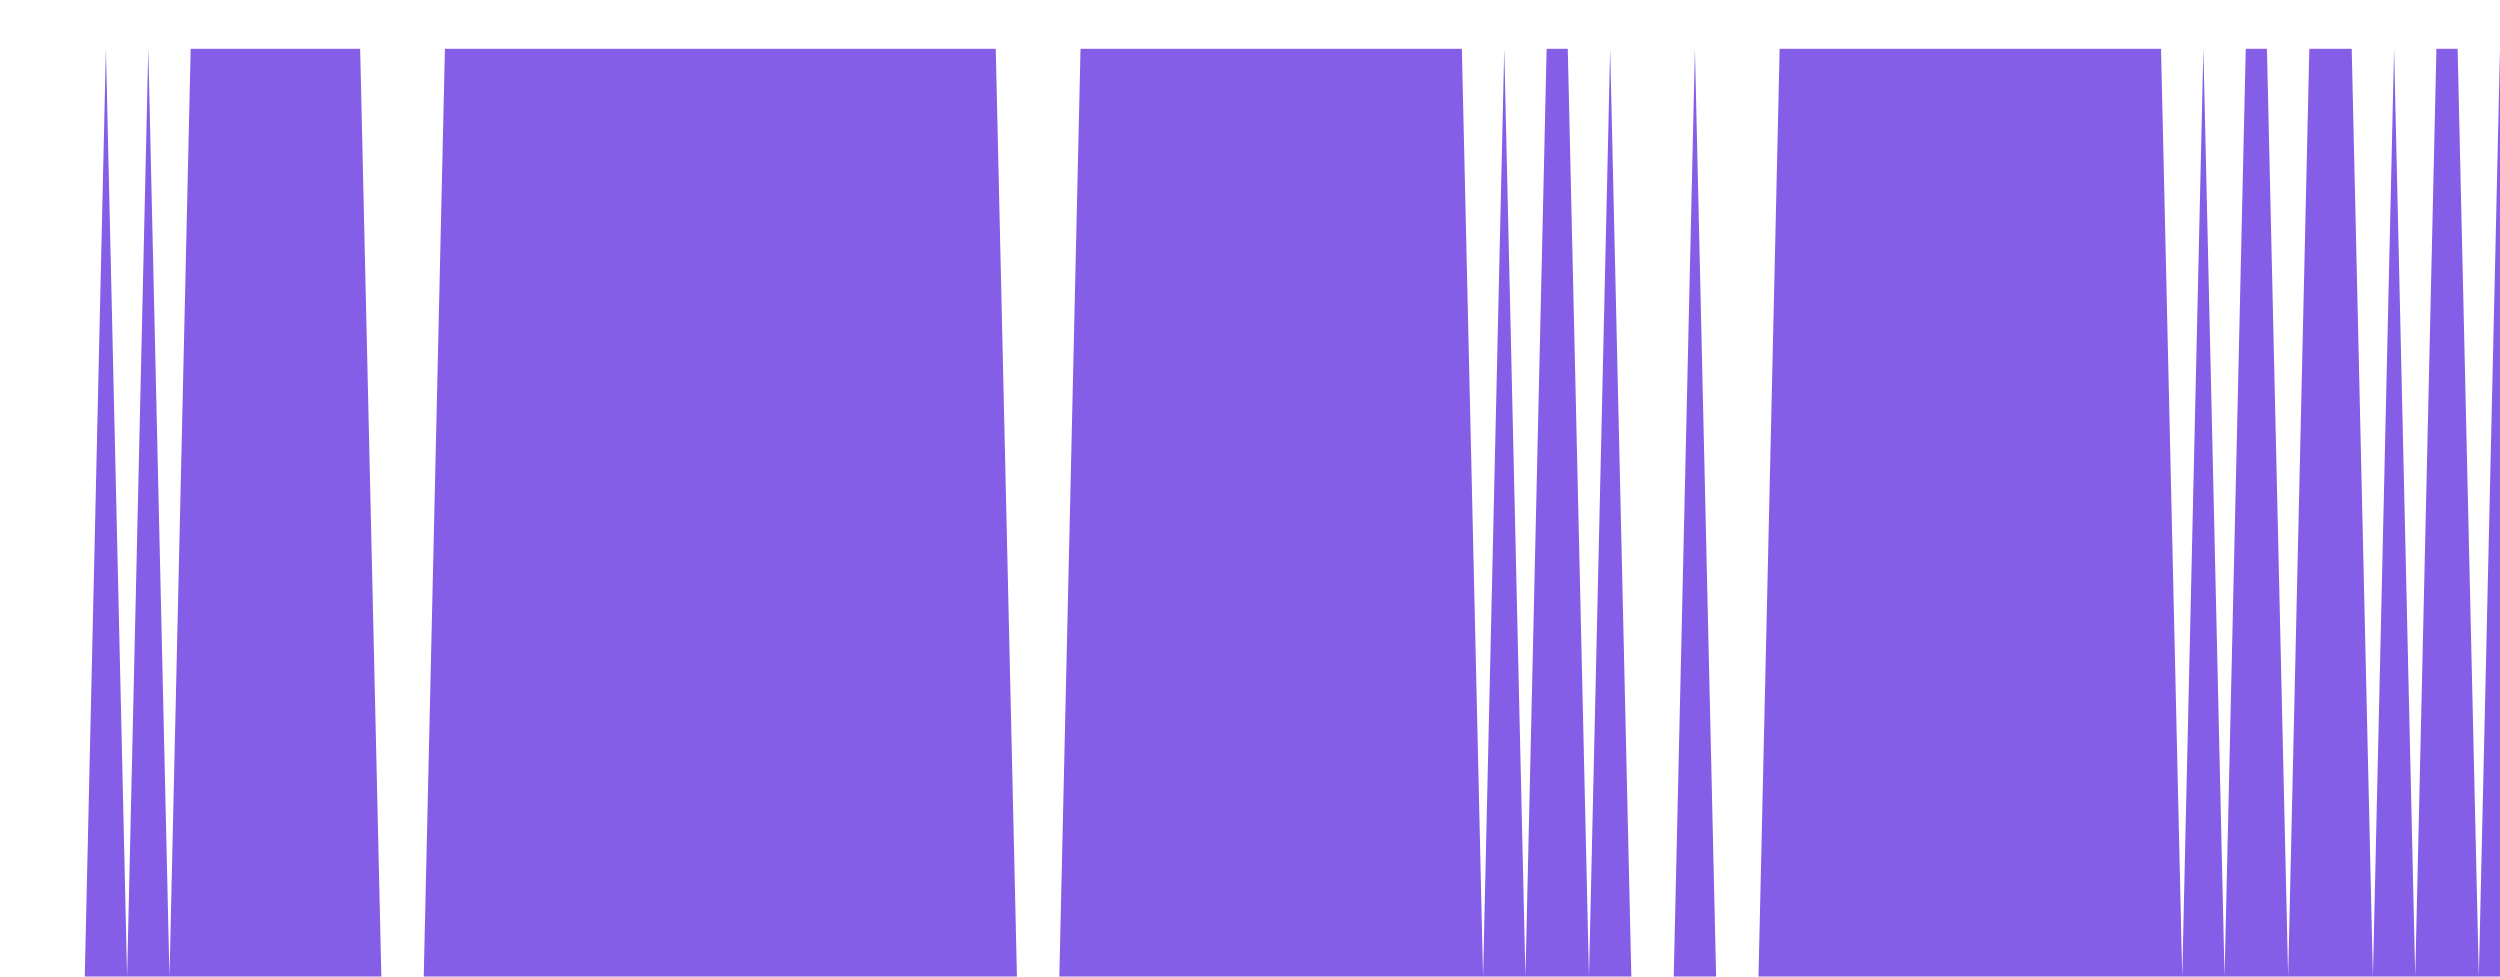 <svg class="main-svg" xmlns="http://www.w3.org/2000/svg" xmlns:xlink="http://www.w3.org/1999/xlink" width="512" height="200" style="" viewBox="0 0 512 200"><rect x="0" y="0" width="512" height="200" style="fill: rgb(0, 0, 0); fill-opacity: 0;"/><defs id="defs-9aa62a"><g class="clips"><clipPath id="clip9aa62axyplot" class="plotclip"><rect width="512" height="200"/></clipPath><clipPath class="axesclip" id="clip9aa62ax"><rect x="0" y="0" width="512" height="200"/></clipPath><clipPath class="axesclip" id="clip9aa62ay"><rect x="0" y="0" width="512" height="200"/></clipPath><clipPath class="axesclip" id="clip9aa62axy"><rect x="0" y="0" width="512" height="200"/></clipPath></g><g class="gradients"/><g class="patterns"/></defs><g class="bglayer"><rect class="bg" x="0" y="0" width="512" height="200" style="fill: rgb(0, 0, 0); fill-opacity: 0; stroke-width: 0;"/></g><g class="layer-below"><g class="imagelayer"/><g class="shapelayer"/></g><g class="cartesianlayer"><g class="subplot xy"><g class="layer-subplot"><g class="shapelayer"/><g class="imagelayer"/></g><g class="minor-gridlayer"><g class="x"/><g class="y"/></g><g class="gridlayer"><g class="x"/><g class="y"/></g><g class="zerolinelayer"/><g class="layer-between"><g class="shapelayer"/><g class="imagelayer"/></g><path class="xlines-below"/><path class="ylines-below"/><g class="overlines-below"/><g class="xaxislayer-below"/><g class="yaxislayer-below"/><g class="overaxes-below"/><g class="overplot"><g class="xy" transform="" clip-path="url(#clip9aa62axyplot)"><g class="scatterlayer mlayer"><g class="trace scatter trace71ae1b" style="stroke-miterlimit: 2;"><g class="fills"><g><path class="js-fill" d="M512,200L0,200L0,200L17.36,200L21.69,10L26.03,200L30.37,10L34.71,200L39.05,10L73.76,10L78.1,200L86.78,200L91.12,10L203.93,10L208.27,200L216.95,200L221.29,10L299.39,10L303.73,200L308.07,10L312.41,200L316.75,10L321.08,10L325.42,200L329.76,10L334.1,200L338.44,200L342.78,200L347.12,10L351.46,200L355.8,200L360.14,200L364.47,10L442.58,10L446.92,200L451.25,10L455.59,200L459.93,10L464.27,10L468.61,200L472.95,10L481.63,10L485.97,200L490.31,10L494.64,200L498.98,10L503.32,10L507.66,200L512,10" style="fill: rgb(133, 94, 232); fill-opacity: 1; stroke-width: 0;"/></g></g><g class="errorbars"/><g class="lines"><path class="js-line" d="M0,200L17.36,200L21.69,10L26.03,200L30.37,10L34.71,200L39.05,10L73.76,10L78.1,200L86.78,200L91.12,10L203.93,10L208.27,200L216.95,200L221.29,10L299.39,10L303.73,200L308.07,10L312.41,200L316.75,10L321.08,10L325.42,200L329.76,10L334.1,200L338.44,200L342.78,200L347.12,10L351.46,200L355.8,200L360.14,200L364.47,10L442.58,10L446.92,200L451.25,10L455.59,200L459.93,10L464.27,10L468.61,200L472.95,10L481.63,10L485.97,200L490.31,10L494.64,200L498.98,10L503.32,10L507.66,200L512,10" style="vector-effect: none; fill: none; stroke: rgb(255, 165, 0); stroke-opacity: 1; stroke-width: 0px; opacity: 1;"/></g><g class="points"/><g class="text"/></g></g></g></g><path class="xlines-above crisp" d="M0,0" style="fill: none;"/><path class="ylines-above crisp" d="M0,0" style="fill: none;"/><g class="overlines-above"/><g class="xaxislayer-above"/><g class="yaxislayer-above"/><g class="overaxes-above"/></g></g><g class="polarlayer"/><g class="smithlayer"/><g class="ternarylayer"/><g class="geolayer"/><g class="funnelarealayer"/><g class="pielayer"/><g class="iciclelayer"/><g class="treemaplayer"/><g class="sunburstlayer"/><g class="glimages"/><defs id="topdefs-9aa62a"><g class="clips"/></defs><g class="layer-above"><g class="imagelayer"/><g class="shapelayer"/></g><g class="infolayer"><g class="g-gtitle"/></g></svg>